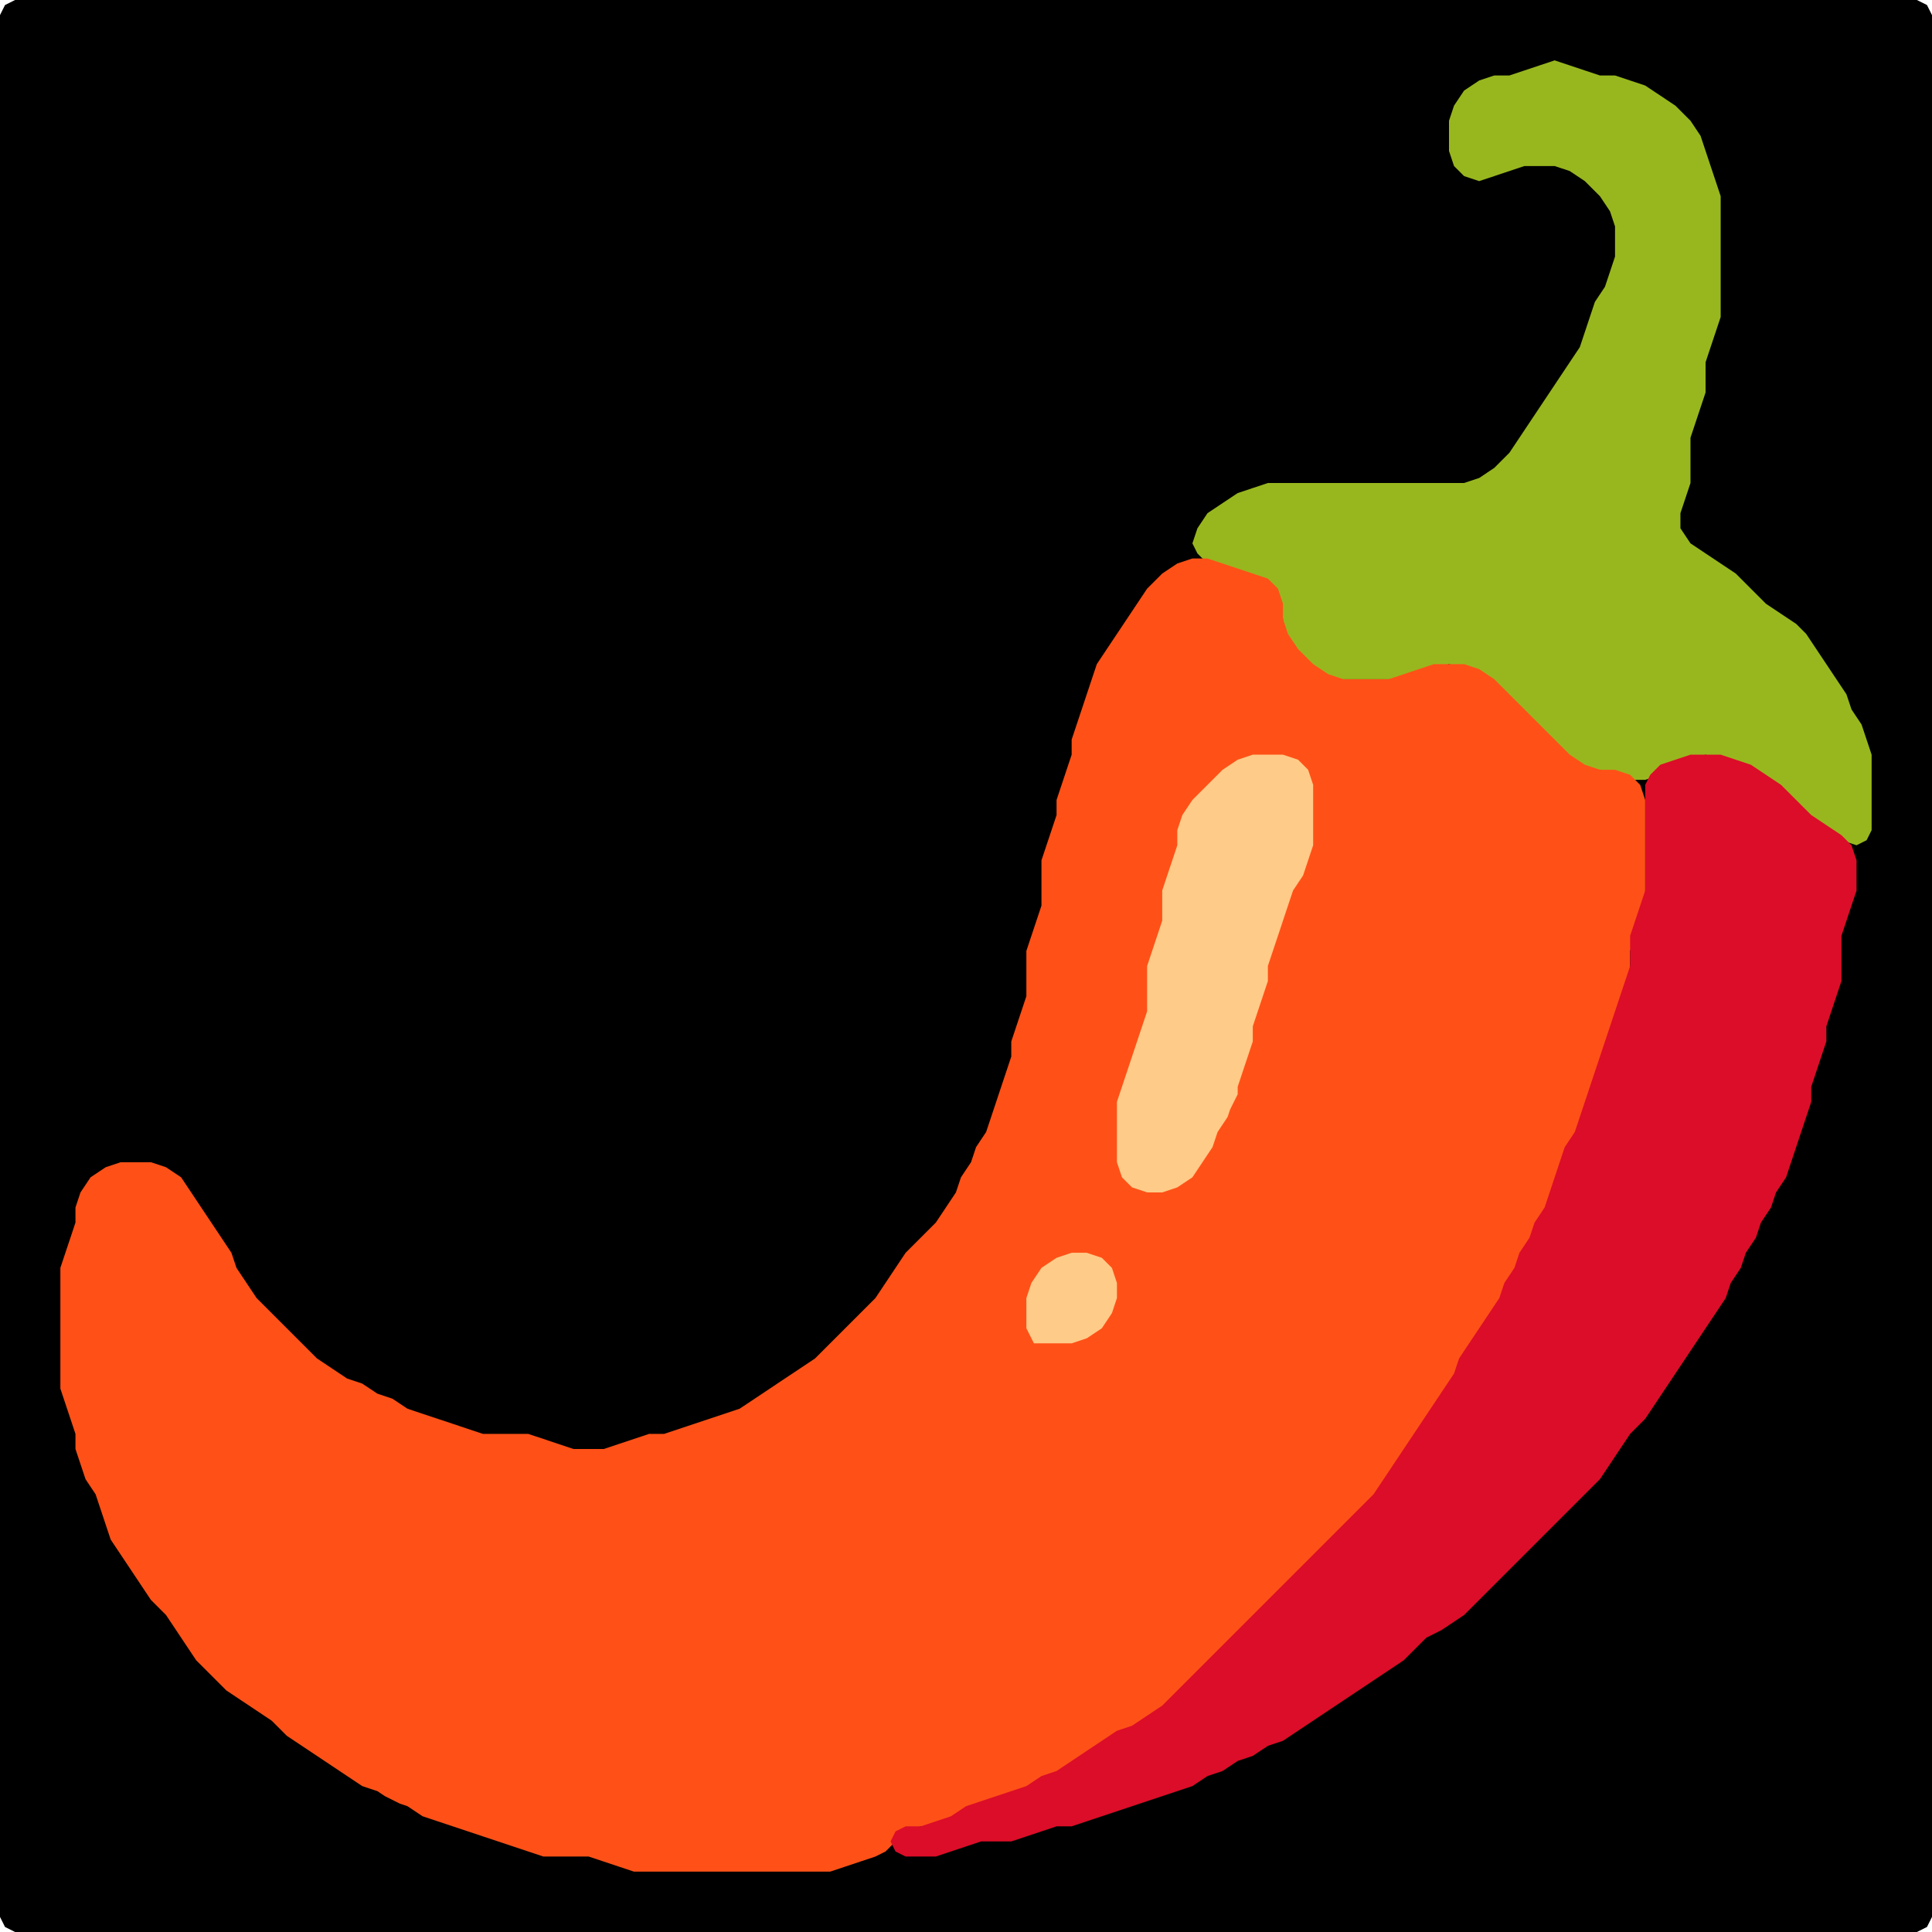<?xml version="1.0" encoding="UTF-8" standalone="no"?>
<!DOCTYPE svg PUBLIC "-//W3C//DTD SVG 1.1//EN"
"http://www.w3.org/Graphics/SVG/1.1/DTD/svg11.dtd">
<svg width="128" height="128" xmlns="http://www.w3.org/2000/svg" version="1.1">
<path d="M 88.5 128.0 L 89.0 128.0 L 90.0 128.0 L 91.0 128.0 L 92.0 128.0 L 93.0 128.0 L 94.0 128.0 L 95.0 128.0 L 96.0 128.0 L 97.0 128.0 L 98.0 128.0 L 99.0 128.0 L 100.0 128.0 L 101.0 128.0 L 102.0 128.0 L 103.0 128.0 L 104.0 128.0 L 105.0 128.0 L 106.0 128.0 L 107.0 128.0 L 108.0 128.0 L 109.0 128.0 L 110.0 128.0 L 111.0 128.0 L 112.0 128.0 L 113.0 128.0 L 114.0 128.0 L 115.0 128.0 L 116.0 128.0 L 117.0 128.0 L 118.0 128.0 L 119.0 128.0 L 120.0 128.0 L 121.0 128.0 L 122.0 128.0 L 123.0 128.0 L 124.0 128.0 L 125.0 128.0 L 126.0 128.0 L 127.0 128.0 L 127.667 127.667 L 128.0 127.0 L 128.0 126.0 L 128.0 125.0 L 128.0 124.0 L 128.0 123.0 L 128.0 122.0 L 128.0 121.0 L 128.0 120.0 L 128.0 119.0 L 128.0 118.0 L 128.0 117.0 L 128.0 116.0 L 128.0 115.0 L 128.0 114.0 L 128.0 113.0 L 128.0 112.0 L 128.0 111.0 L 128.0 110.0 L 128.0 109.0 L 128.0 108.0 L 128.0 107.0 L 128.0 106.0 L 128.0 105.0 L 128.0 104.0 L 128.0 103.0 L 128.0 102.0 L 128.0 101.0 L 128.0 100.0 L 128.0 99.0 L 128.0 98.0 L 128.0 97.0 L 128.0 96.0 L 128.0 95.0 L 128.0 94.0 L 128.0 93.0 L 128.0 92.0 L 128.0 91.0 L 128.0 90.0 L 128.0 89.0 L 128.0 88.0 L 128.0 87.0 L 128.0 86.0 L 128.0 85.0 L 128.0 84.0 L 128.0 83.0 L 128.0 82.0 L 128.0 81.0 L 128.0 80.0 L 128.0 79.0 L 128.0 78.0 L 128.0 77.0 L 128.0 76.0 L 128.0 75.0 L 128.0 74.0 L 128.0 73.0 L 128.0 72.0 L 128.0 71.0 L 128.0 70.0 L 128.0 69.0 L 128.0 68.0 L 128.0 67.0 L 128.0 66.0 L 128.0 65.0 L 128.0 64.0 L 128.0 63.0 L 128.0 62.0 L 128.0 61.0 L 128.0 60.0 L 128.0 59.0 L 128.0 58.0 L 128.0 57.0 L 128.0 56.0 L 128.0 55.0 L 128.0 54.0 L 128.0 53.0 L 128.0 52.0 L 128.0 51.0 L 128.0 50.0 L 128.0 49.0 L 128.0 48.0 L 128.0 47.0 L 128.0 46.0 L 128.0 45.0 L 128.0 44.0 L 128.0 43.0 L 128.0 42.0 L 128.0 41.0 L 128.0 40.0 L 128.0 39.0 L 128.0 38.0 L 128.0 37.0 L 128.0 36.0 L 128.0 35.0 L 128.0 34.0 L 128.0 33.0 L 128.0 32.0 L 128.0 31.0 L 128.0 30.0 L 128.0 29.0 L 128.0 28.0 L 128.0 27.0 L 128.0 26.0 L 128.0 25.0 L 128.0 24.0 L 128.0 23.0 L 128.0 22.0 L 128.0 21.0 L 128.0 20.0 L 128.0 19.0 L 128.0 18.0 L 128.0 17.0 L 128.0 16.0 L 128.0 15.0 L 128.0 14.0 L 128.0 13.0 L 128.0 12.0 L 128.0 11.0 L 128.0 10.0 L 128.0 9.0 L 128.0 8.0 L 128.0 7.0 L 128.0 6.0 L 128.0 5.0 L 128.0 4.0 L 128.0 3.0 L 128.0 2.0 L 128.0 1.0 L 127.667 0.333 L 127.0 0.0 L 126.0 0.0 L 125.0 0.0 L 124.0 0.0 L 123.0 0.0 L 122.0 0.0 L 121.0 0.0 L 120.0 0.0 L 119.0 0.0 L 118.0 0.0 L 117.0 0.0 L 116.0 0.0 L 115.0 0.0 L 114.0 0.0 L 113.0 0.0 L 112.0 0.0 L 111.0 0.0 L 110.0 0.0 L 109.0 0.0 L 108.0 0.0 L 107.0 0.0 L 106.0 0.0 L 105.0 0.0 L 104.0 0.0 L 103.0 0.0 L 102.0 0.0 L 101.0 0.0 L 100.0 0.0 L 99.0 0.0 L 98.0 0.0 L 97.0 0.0 L 96.0 0.0 L 95.0 0.0 L 94.0 0.0 L 93.0 0.0 L 92.0 0.0 L 91.0 0.0 L 90.0 0.0 L 89.0 0.0 L 88.0 0.0 L 87.0 0.0 L 86.0 0.0 L 85.0 0.0 L 84.0 0.0 L 83.0 0.0 L 82.0 0.0 L 81.0 0.0 L 80.0 0.0 L 79.0 0.0 L 78.0 0.0 L 77.0 0.0 L 76.0 0.0 L 75.0 0.0 L 74.0 0.0 L 73.0 0.0 L 72.0 0.0 L 71.0 0.0 L 70.0 0.0 L 69.0 0.0 L 68.0 0.0 L 67.0 0.0 L 66.0 0.0 L 65.0 0.0 L 64.0 0.0 L 63.0 0.0 L 62.0 0.0 L 61.0 0.0 L 60.0 0.0 L 59.0 0.0 L 58.0 0.0 L 57.0 0.0 L 56.0 0.0 L 55.0 0.0 L 54.0 0.0 L 53.0 0.0 L 52.0 0.0 L 51.0 0.0 L 50.0 0.0 L 49.0 0.0 L 48.0 0.0 L 47.0 0.0 L 46.0 0.0 L 45.0 0.0 L 44.0 0.0 L 43.0 0.0 L 42.0 0.0 L 41.0 0.0 L 40.0 0.0 L 39.0 0.0 L 38.0 0.0 L 37.0 0.0 L 36.0 0.0 L 35.0 0.0 L 34.0 0.0 L 33.0 0.0 L 32.0 0.0 L 31.0 0.0 L 30.0 0.0 L 29.0 0.0 L 28.0 0.0 L 27.0 0.0 L 26.0 0.0 L 25.0 0.0 L 24.0 0.0 L 23.0 0.0 L 22.0 0.0 L 21.0 0.0 L 20.0 0.0 L 19.0 0.0 L 18.0 0.0 L 17.0 0.0 L 16.0 0.0 L 15.0 0.0 L 14.0 0.0 L 13.0 0.0 L 12.0 0.0 L 11.0 0.0 L 10.0 0.0 L 9.0 0.0 L 8.0 0.0 L 7.0 0.0 L 6.0 0.0 L 5.0 0.0 L 4.0 0.0 L 3.0 0.0 L 2.0 0.0 L 1.0 0.0 L 0.333 0.333 L 0.0 1.0 L 0.0 2.0 L 0.0 3.0 L 0.0 4.0 L 0.0 5.0 L 0.0 6.0 L 0.0 7.0 L 0.0 8.0 L 0.0 9.0 L 0.0 10.0 L 0.0 11.0 L 0.0 12.0 L 0.0 13.0 L 0.0 14.0 L 0.0 15.0 L 0.0 16.0 L 0.0 17.0 L 0.0 18.0 L 0.0 19.0 L 0.0 20.0 L 0.0 21.0 L 0.0 22.0 L 0.0 23.0 L 0.0 24.0 L 0.0 25.0 L 0.0 26.0 L 0.0 27.0 L 0.0 28.0 L 0.0 29.0 L 0.0 30.0 L 0.0 31.0 L 0.0 32.0 L 0.0 33.0 L 0.0 34.0 L 0.0 35.0 L 0.0 36.0 L 0.0 37.0 L 0.0 38.0 L 0.0 39.0 L 0.0 40.0 L 0.0 41.0 L 0.0 42.0 L 0.0 43.0 L 0.0 44.0 L 0.0 45.0 L 0.0 46.0 L 0.0 47.0 L 0.0 48.0 L 0.0 49.0 L 0.0 50.0 L 0.0 51.0 L 0.0 52.0 L 0.0 53.0 L 0.0 54.0 L 0.0 55.0 L 0.0 56.0 L 0.0 57.0 L 0.0 58.0 L 0.0 59.0 L 0.0 60.0 L 0.0 61.0 L 0.0 62.0 L 0.0 63.0 L 0.0 64.0 L 0.0 65.0 L 0.0 66.0 L 0.0 67.0 L 0.0 68.0 L 0.0 69.0 L 0.0 70.0 L 0.0 71.0 L 0.0 72.0 L 0.0 73.0 L 0.0 74.0 L 0.0 75.0 L 0.0 76.0 L 0.0 77.0 L 0.0 78.0 L 0.0 79.0 L 0.0 80.0 L 0.0 81.0 L 0.0 82.0 L 0.0 83.0 L 0.0 84.0 L 0.0 85.0 L 0.0 86.0 L 0.0 87.0 L 0.0 88.0 L 0.0 89.0 L 0.0 90.0 L 0.0 91.0 L 0.0 92.0 L 0.0 93.0 L 0.0 94.0 L 0.0 95.0 L 0.0 96.0 L 0.0 97.0 L 0.0 98.0 L 0.0 99.0 L 0.0 100.0 L 0.0 101.0 L 0.0 102.0 L 0.0 103.0 L 0.0 104.0 L 0.0 105.0 L 0.0 106.0 L 0.0 107.0 L 0.0 108.0 L 0.0 109.0 L 0.0 110.0 L 0.0 111.0 L 0.0 112.0 L 0.0 113.0 L 0.0 114.0 L 0.0 115.0 L 0.0 116.0 L 0.0 117.0 L 0.0 118.0 L 0.0 119.0 L 0.0 120.0 L 0.0 121.0 L 0.0 122.0 L 0.0 123.0 L 0.0 124.0 L 0.0 125.0 L 0.0 126.0 L 0.0 127.0 L 0.333 127.667 L 1.0 128.0 L 2.0 128.0 L 3.0 128.0 L 4.0 128.0 L 5.0 128.0 L 6.0 128.0 L 7.0 128.0 L 8.0 128.0 L 9.0 128.0 L 10.0 128.0 L 11.0 128.0 L 12.0 128.0 L 13.0 128.0 L 14.0 128.0 L 15.0 128.0 L 16.0 128.0 L 17.0 128.0 L 18.0 128.0 L 19.0 128.0 L 20.0 128.0 L 21.0 128.0 L 22.0 128.0 L 23.0 128.0 L 24.0 128.0 L 25.0 128.0 L 26.0 128.0 L 27.0 128.0 L 28.0 128.0 L 29.0 128.0 L 30.0 128.0 L 31.0 128.0 L 32.0 128.0 L 33.0 128.0 L 34.0 128.0 L 35.0 128.0 L 36.0 128.0 L 37.0 128.0 L 38.0 128.0 L 39.0 128.0 L 40.0 128.0 L 41.0 128.0 L 42.0 128.0 L 43.0 128.0 L 44.0 128.0 L 45.0 128.0 L 46.0 128.0 L 47.0 128.0 L 48.0 128.0 L 49.0 128.0 L 50.0 128.0 L 51.0 128.0 L 52.0 128.0 L 53.0 128.0 L 54.0 128.0 L 55.0 128.0 L 56.0 128.0 L 57.0 128.0 L 58.0 128.0 L 59.0 128.0 L 60.0 128.0 L 61.0 128.0 L 62.0 128.0 L 63.0 128.0 L 64.0 128.0 L 65.0 128.0 L 66.0 128.0 L 67.0 128.0 L 68.0 128.0 L 69.0 128.0 L 70.0 128.0 L 71.0 128.0 L 72.0 128.0 L 73.0 128.0 L 74.0 128.0 L 75.0 128.0 L 76.0 128.0 L 77.0 128.0 L 78.0 128.0 L 79.0 128.0 L 80.0 128.0 L 81.0 128.0 L 82.0 128.0 L 83.0 128.0 L 84.0 128.0 L 85.0 128.0 L 86.0 128.0 L 87.0 128.0 L 87.5 128.0 Z" stroke="none" fill="rgb(0,0,0)" />
<path d="M 105.5 51.0 L 106.0 51.0 L 107.0 51.333 L 108.0 51.667 L 109.0 51.667 L 110.0 51.333 L 111.0 50.667 L 112.0 50.333 L 113.0 50.0 L 114.0 50.333 L 115.0 50.667 L 116.0 51.333 L 117.0 52.0 L 118.0 53.0 L 119.0 54.0 L 120.0 54.667 L 121.0 55.333 L 122.0 55.667 L 123.0 56.0 L 123.667 55.667 L 124.0 55.0 L 124.0 54.0 L 124.0 53.0 L 124.0 52.0 L 124.0 51.0 L 124.0 50.0 L 123.667 49.0 L 123.333 48.0 L 122.667 47.0 L 122.333 46.0 L 121.667 45.0 L 121.0 44.0 L 120.333 43.0 L 119.667 42.0 L 119.0 41.333 L 118.0 40.667 L 117.0 40.0 L 116.0 39.0 L 115.0 38.0 L 114.0 37.333 L 113.0 36.667 L 112.0 36.0 L 111.333 35.0 L 111.333 34.0 L 111.667 33.0 L 112.0 32.0 L 112.0 31.0 L 112.0 30.0 L 112.0 29.0 L 112.333 28.0 L 112.667 27.0 L 113.0 26.0 L 113.0 25.0 L 113.0 24.0 L 113.333 23.0 L 113.667 22.0 L 114.0 21.0 L 114.0 20.0 L 114.0 19.0 L 114.0 18.0 L 114.0 17.0 L 114.0 16.0 L 114.0 15.0 L 114.0 14.0 L 114.0 13.0 L 113.667 12.0 L 113.333 11.0 L 113.0 10.0 L 112.667 9.0 L 112.0 8.0 L 111.0 7.0 L 110.0 6.333 L 109.0 5.667 L 108.0 5.333 L 107.0 5.0 L 106.0 5.0 L 105.0 4.667 L 104.0 4.333 L 103.0 4.0 L 102.0 4.333 L 101.0 4.667 L 100.0 5.0 L 99.0 5.0 L 98.0 5.333 L 97.0 6.0 L 96.333 7.0 L 96.0 8.0 L 96.0 9.0 L 96.0 10.0 L 96.333 11.0 L 97.0 11.667 L 98.0 12.0 L 99.0 11.667 L 100.0 11.333 L 101.0 11.0 L 102.0 11.0 L 103.0 11.0 L 104.0 11.333 L 105.0 12.0 L 106.0 13.0 L 106.667 14.0 L 107.0 15.0 L 107.0 16.0 L 107.0 17.0 L 106.667 18.0 L 106.333 19.0 L 105.667 20.0 L 105.333 21.0 L 105.0 22.0 L 104.667 23.0 L 104.0 24.0 L 103.333 25.0 L 102.667 26.0 L 102.0 27.0 L 101.333 28.0 L 100.667 29.0 L 100.0 30.0 L 99.0 31.0 L 98.0 31.667 L 97.0 32.0 L 96.0 32.0 L 95.0 32.0 L 94.0 32.0 L 93.0 32.0 L 92.0 32.0 L 91.0 32.0 L 90.0 32.0 L 89.0 32.0 L 88.0 32.0 L 87.0 32.0 L 86.0 32.0 L 85.0 32.0 L 84.0 32.0 L 83.0 32.333 L 82.0 32.667 L 81.0 33.333 L 80.0 34.0 L 79.333 35.0 L 79.0 36.0 L 79.333 36.667 L 80.0 37.333 L 81.0 37.667 L 82.0 38.0 L 83.0 38.333 L 84.0 39.0 L 84.667 40.0 L 85.0 41.0 L 85.0 42.0 L 85.333 43.0 L 86.0 44.0 L 87.0 44.667 L 88.0 45.0 L 89.0 45.0 L 90.0 45.0 L 91.0 45.0 L 92.0 45.0 L 93.0 45.0 L 94.0 44.667 L 95.0 44.333 L 96.0 44.0 L 97.0 44.333 L 98.0 45.0 L 99.0 46.0 L 100.0 47.0 L 101.0 48.0 L 102.0 49.0 L 103.0 50.0 L 104.0 50.667 L 104.5 51.0 Z" stroke="none" fill="rgb(152,183,30)" />
<path d="M 26.5 119.5 L 27.0 119.667 L 28.0 120.333 L 29.0 120.667 L 30.0 121.0 L 31.0 121.333 L 32.0 121.667 L 33.0 122.0 L 34.0 122.333 L 35.0 122.667 L 36.0 123.0 L 37.0 123.0 L 38.0 123.0 L 39.0 123.0 L 40.0 123.333 L 41.0 123.667 L 42.0 124.0 L 43.0 124.0 L 44.0 124.0 L 45.0 124.0 L 46.0 124.0 L 47.0 124.0 L 48.0 124.0 L 49.0 124.0 L 50.0 124.0 L 51.0 124.0 L 52.0 124.0 L 53.0 124.0 L 54.0 124.0 L 55.0 124.0 L 56.0 123.667 L 57.0 123.333 L 58.0 123.0 L 58.667 122.667 L 59.333 122.0 L 60.0 121.333 L 61.0 121.0 L 62.0 121.0 L 63.0 120.667 L 64.0 120.333 L 65.0 119.667 L 66.0 119.333 L 67.0 119.0 L 68.0 118.667 L 69.0 118.333 L 70.0 117.667 L 71.0 117.333 L 72.0 116.667 L 73.0 116.0 L 74.0 115.333 L 75.0 114.667 L 76.0 114.333 L 77.0 113.667 L 78.0 113.0 L 79.0 112.0 L 80.0 111.0 L 81.0 110.0 L 82.0 109.0 L 83.0 108.0 L 84.0 107.0 L 85.0 106.0 L 86.0 105.0 L 87.0 104.0 L 88.0 103.0 L 89.0 102.0 L 90.0 101.0 L 91.0 100.0 L 91.667 99.0 L 92.333 98.0 L 93.0 97.0 L 93.667 96.0 L 94.333 95.0 L 95.0 94.0 L 95.667 93.0 L 96.333 92.0 L 96.667 91.0 L 97.333 90.0 L 98.0 89.0 L 98.667 88.0 L 99.333 87.0 L 99.667 86.0 L 100.333 85.0 L 100.667 84.0 L 101.333 83.0 L 101.667 82.0 L 102.333 81.0 L 102.667 80.0 L 103.0 79.0 L 103.333 78.0 L 103.667 77.0 L 104.333 76.0 L 104.667 75.0 L 105.0 74.0 L 105.333 73.0 L 105.667 72.0 L 106.0 71.0 L 106.333 70.0 L 106.667 69.0 L 107.0 68.0 L 107.333 67.0 L 107.667 66.0 L 108.0 65.0 L 108.0 64.0 L 108.0 63.0 L 108.333 62.0 L 108.667 61.0 L 109.0 60.0 L 109.0 59.0 L 109.0 58.0 L 109.0 57.0 L 109.0 56.0 L 109.0 55.0 L 109.0 54.0 L 109.0 53.0 L 108.667 52.0 L 108.0 51.333 L 107.0 51.0 L 106.0 51.0 L 105.0 50.667 L 104.0 50.0 L 103.0 49.0 L 102.0 48.0 L 101.0 47.0 L 100.0 46.0 L 99.0 45.0 L 98.0 44.333 L 97.0 44.0 L 96.0 44.0 L 95.0 44.0 L 94.0 44.333 L 93.0 44.667 L 92.0 45.0 L 91.0 45.0 L 90.0 45.0 L 89.0 45.0 L 88.0 44.667 L 87.0 44.0 L 86.0 43.0 L 85.333 42.0 L 85.0 41.0 L 85.0 40.0 L 84.667 39.0 L 84.0 38.333 L 83.0 38.0 L 82.0 37.667 L 81.0 37.333 L 80.0 37.0 L 79.0 37.0 L 78.0 37.333 L 77.0 38.0 L 76.0 39.0 L 75.333 40.0 L 74.667 41.0 L 74.0 42.0 L 73.333 43.0 L 72.667 44.0 L 72.333 45.0 L 72.0 46.0 L 71.667 47.0 L 71.333 48.0 L 71.0 49.0 L 71.0 50.0 L 70.667 51.0 L 70.333 52.0 L 70.0 53.0 L 70.0 54.0 L 69.667 55.0 L 69.333 56.0 L 69.0 57.0 L 69.0 58.0 L 69.0 59.0 L 69.0 60.0 L 68.667 61.0 L 68.333 62.0 L 68.0 63.0 L 68.0 64.0 L 68.0 65.0 L 68.0 66.0 L 67.667 67.0 L 67.333 68.0 L 67.0 69.0 L 67.0 70.0 L 66.667 71.0 L 66.333 72.0 L 66.0 73.0 L 65.667 74.0 L 65.333 75.0 L 64.667 76.0 L 64.333 77.0 L 63.667 78.0 L 63.333 79.0 L 62.667 80.0 L 62.0 81.0 L 61.0 82.0 L 60.0 83.0 L 59.333 84.0 L 58.667 85.0 L 58.0 86.0 L 57.0 87.0 L 56.0 88.0 L 55.0 89.0 L 54.0 90.0 L 53.0 90.667 L 52.0 91.333 L 51.0 92.0 L 50.0 92.667 L 49.0 93.333 L 48.0 93.667 L 47.0 94.0 L 46.0 94.333 L 45.0 94.667 L 44.0 95.0 L 43.0 95.0 L 42.0 95.333 L 41.0 95.667 L 40.0 96.0 L 39.0 96.0 L 38.0 96.0 L 37.0 95.667 L 36.0 95.333 L 35.0 95.0 L 34.0 95.0 L 33.0 95.0 L 32.0 95.0 L 31.0 94.667 L 30.0 94.333 L 29.0 94.0 L 28.0 93.667 L 27.0 93.333 L 26.0 92.667 L 25.0 92.333 L 24.0 91.667 L 23.0 91.333 L 22.0 90.667 L 21.0 90.0 L 20.0 89.0 L 19.0 88.0 L 18.0 87.0 L 17.0 86.0 L 16.333 85.0 L 15.667 84.0 L 15.333 83.0 L 14.667 82.0 L 14.0 81.0 L 13.333 80.0 L 12.667 79.0 L 12.0 78.0 L 11.0 77.333 L 10.0 77.0 L 9.0 77.0 L 8.0 77.0 L 7.0 77.333 L 6.0 78.0 L 5.333 79.0 L 5.0 80.0 L 5.0 81.0 L 4.667 82.0 L 4.333 83.0 L 4.0 84.0 L 4.0 85.0 L 4.0 86.0 L 4.0 87.0 L 4.0 88.0 L 4.0 89.0 L 4.0 90.0 L 4.0 91.0 L 4.0 92.0 L 4.333 93.0 L 4.667 94.0 L 5.0 95.0 L 5.0 96.0 L 5.333 97.0 L 5.667 98.0 L 6.333 99.0 L 6.667 100.0 L 7.0 101.0 L 7.333 102.0 L 8.0 103.0 L 8.667 104.0 L 9.333 105.0 L 10.0 106.0 L 11.0 107.0 L 11.667 108.0 L 12.333 109.0 L 13.0 110.0 L 14.0 111.0 L 15.0 112.0 L 16.0 112.667 L 17.0 113.333 L 18.0 114.0 L 19.0 115.0 L 20.0 115.667 L 21.0 116.333 L 22.0 117.0 L 23.0 117.667 L 24.0 118.333 L 25.0 118.667 L 25.5 119.0 Z" stroke="none" fill="rgb(255,81,23)" />
<path d="M 82.0 72.5 L 82.0 72.0 L 82.333 71.0 L 82.667 70.0 L 83.0 69.0 L 83.0 68.0 L 83.333 67.0 L 83.667 66.0 L 84.0 65.0 L 84.0 64.0 L 84.333 63.0 L 84.667 62.0 L 85.0 61.0 L 85.333 60.0 L 85.667 59.0 L 86.333 58.0 L 86.667 57.0 L 87.0 56.0 L 87.0 55.0 L 87.0 54.0 L 87.0 53.0 L 87.0 52.0 L 86.667 51.0 L 86.0 50.333 L 85.0 50.0 L 84.0 50.0 L 83.0 50.0 L 82.0 50.333 L 81.0 51.0 L 80.0 52.0 L 79.0 53.0 L 78.333 54.0 L 78.0 55.0 L 78.0 56.0 L 77.667 57.0 L 77.333 58.0 L 77.0 59.0 L 77.0 60.0 L 77.0 61.0 L 76.667 62.0 L 76.333 63.0 L 76.0 64.0 L 76.0 65.0 L 76.0 66.0 L 76.0 67.0 L 75.667 68.0 L 75.333 69.0 L 75.0 70.0 L 74.667 71.0 L 74.333 72.0 L 74.0 73.0 L 74.0 74.0 L 74.0 75.0 L 74.0 76.0 L 74.0 77.0 L 74.333 78.0 L 75.0 78.667 L 76.0 79.0 L 77.0 79.0 L 78.0 78.667 L 79.0 78.0 L 79.667 77.0 L 80.333 76.0 L 80.667 75.0 L 81.333 74.0 L 81.5 73.5 Z" stroke="none" fill="rgb(255,203,136)" />
<path d="M 95.5 108.0 L 96.0 107.667 L 97.0 107.0 L 98.0 106.0 L 99.0 105.0 L 100.0 104.0 L 101.0 103.0 L 102.0 102.0 L 103.0 101.0 L 104.0 100.0 L 105.0 99.0 L 106.0 98.0 L 106.667 97.0 L 107.333 96.0 L 108.0 95.0 L 109.0 94.0 L 109.667 93.0 L 110.333 92.0 L 111.0 91.0 L 111.667 90.0 L 112.333 89.0 L 113.0 88.0 L 113.667 87.0 L 114.333 86.0 L 114.667 85.0 L 115.333 84.0 L 115.667 83.0 L 116.333 82.0 L 116.667 81.0 L 117.333 80.0 L 117.667 79.0 L 118.333 78.0 L 118.667 77.0 L 119.0 76.0 L 119.333 75.0 L 119.667 74.0 L 120.0 73.0 L 120.0 72.0 L 120.333 71.0 L 120.667 70.0 L 121.0 69.0 L 121.0 68.0 L 121.333 67.0 L 121.667 66.0 L 122.0 65.0 L 122.0 64.0 L 122.0 63.0 L 122.0 62.0 L 122.333 61.0 L 122.667 60.0 L 123.0 59.0 L 123.0 58.0 L 123.0 57.0 L 122.667 56.0 L 122.0 55.333 L 121.0 54.667 L 120.0 54.0 L 119.0 53.0 L 118.0 52.0 L 117.0 51.333 L 116.0 50.667 L 115.0 50.333 L 114.0 50.0 L 113.0 50.0 L 112.0 50.0 L 111.0 50.333 L 110.0 50.667 L 109.333 51.333 L 109.0 52.0 L 109.0 53.0 L 109.0 54.0 L 109.0 55.0 L 109.0 56.0 L 109.0 57.0 L 109.0 58.0 L 109.0 59.0 L 108.667 60.0 L 108.333 61.0 L 108.0 62.0 L 108.0 63.0 L 108.0 64.0 L 107.667 65.0 L 107.333 66.0 L 107.0 67.0 L 106.667 68.0 L 106.333 69.0 L 106.0 70.0 L 105.667 71.0 L 105.333 72.0 L 105.0 73.0 L 104.667 74.0 L 104.333 75.0 L 103.667 76.0 L 103.333 77.0 L 103.0 78.0 L 102.667 79.0 L 102.333 80.0 L 101.667 81.0 L 101.333 82.0 L 100.667 83.0 L 100.333 84.0 L 99.667 85.0 L 99.333 86.0 L 98.667 87.0 L 98.0 88.0 L 97.333 89.0 L 96.667 90.0 L 96.333 91.0 L 95.667 92.0 L 95.0 93.0 L 94.333 94.0 L 93.667 95.0 L 93.0 96.0 L 92.333 97.0 L 91.667 98.0 L 91.0 99.0 L 90.0 100.0 L 89.0 101.0 L 88.0 102.0 L 87.0 103.0 L 86.0 104.0 L 85.0 105.0 L 84.0 106.0 L 83.0 107.0 L 82.0 108.0 L 81.0 109.0 L 80.0 110.0 L 79.0 111.0 L 78.0 112.0 L 77.0 113.0 L 76.0 113.667 L 75.0 114.333 L 74.0 114.667 L 73.0 115.333 L 72.0 116.0 L 71.0 116.667 L 70.0 117.333 L 69.0 117.667 L 68.0 118.333 L 67.0 118.667 L 66.0 119.0 L 65.0 119.333 L 64.0 119.667 L 63.0 120.333 L 62.0 120.667 L 61.0 121.0 L 60.0 121.0 L 59.333 121.333 L 59.0 122.0 L 59.333 122.667 L 60.0 123.0 L 61.0 123.0 L 62.0 123.0 L 63.0 122.667 L 64.0 122.333 L 65.0 122.0 L 66.0 122.0 L 67.0 122.0 L 68.0 121.667 L 69.0 121.333 L 70.0 121.0 L 71.0 121.0 L 72.0 120.667 L 73.0 120.333 L 74.0 120.0 L 75.0 119.667 L 76.0 119.333 L 77.0 119.0 L 78.0 118.667 L 79.0 118.333 L 80.0 117.667 L 81.0 117.333 L 82.0 116.667 L 83.0 116.333 L 84.0 115.667 L 85.0 115.333 L 86.0 114.667 L 87.0 114.0 L 88.0 113.333 L 89.0 112.667 L 90.0 112.0 L 91.0 111.333 L 92.0 110.667 L 93.0 110.0 L 94.0 109.0 L 94.5 108.5 Z" stroke="none" fill="rgb(220,13,40)" />
<path d="M 69.5 89.0 L 70.0 89.0 L 71.0 89.0 L 72.0 88.667 L 73.0 88.0 L 73.667 87.0 L 74.0 86.0 L 74.0 85.0 L 73.667 84.0 L 73.0 83.333 L 72.0 83.0 L 71.0 83.0 L 70.0 83.333 L 69.0 84.0 L 68.333 85.0 L 68.0 86.0 L 68.0 87.0 L 68.0 88.0 L 68.333 88.667 L 68.5 89.0 Z" stroke="none" fill="rgb(255,203,136)" />
</svg>
